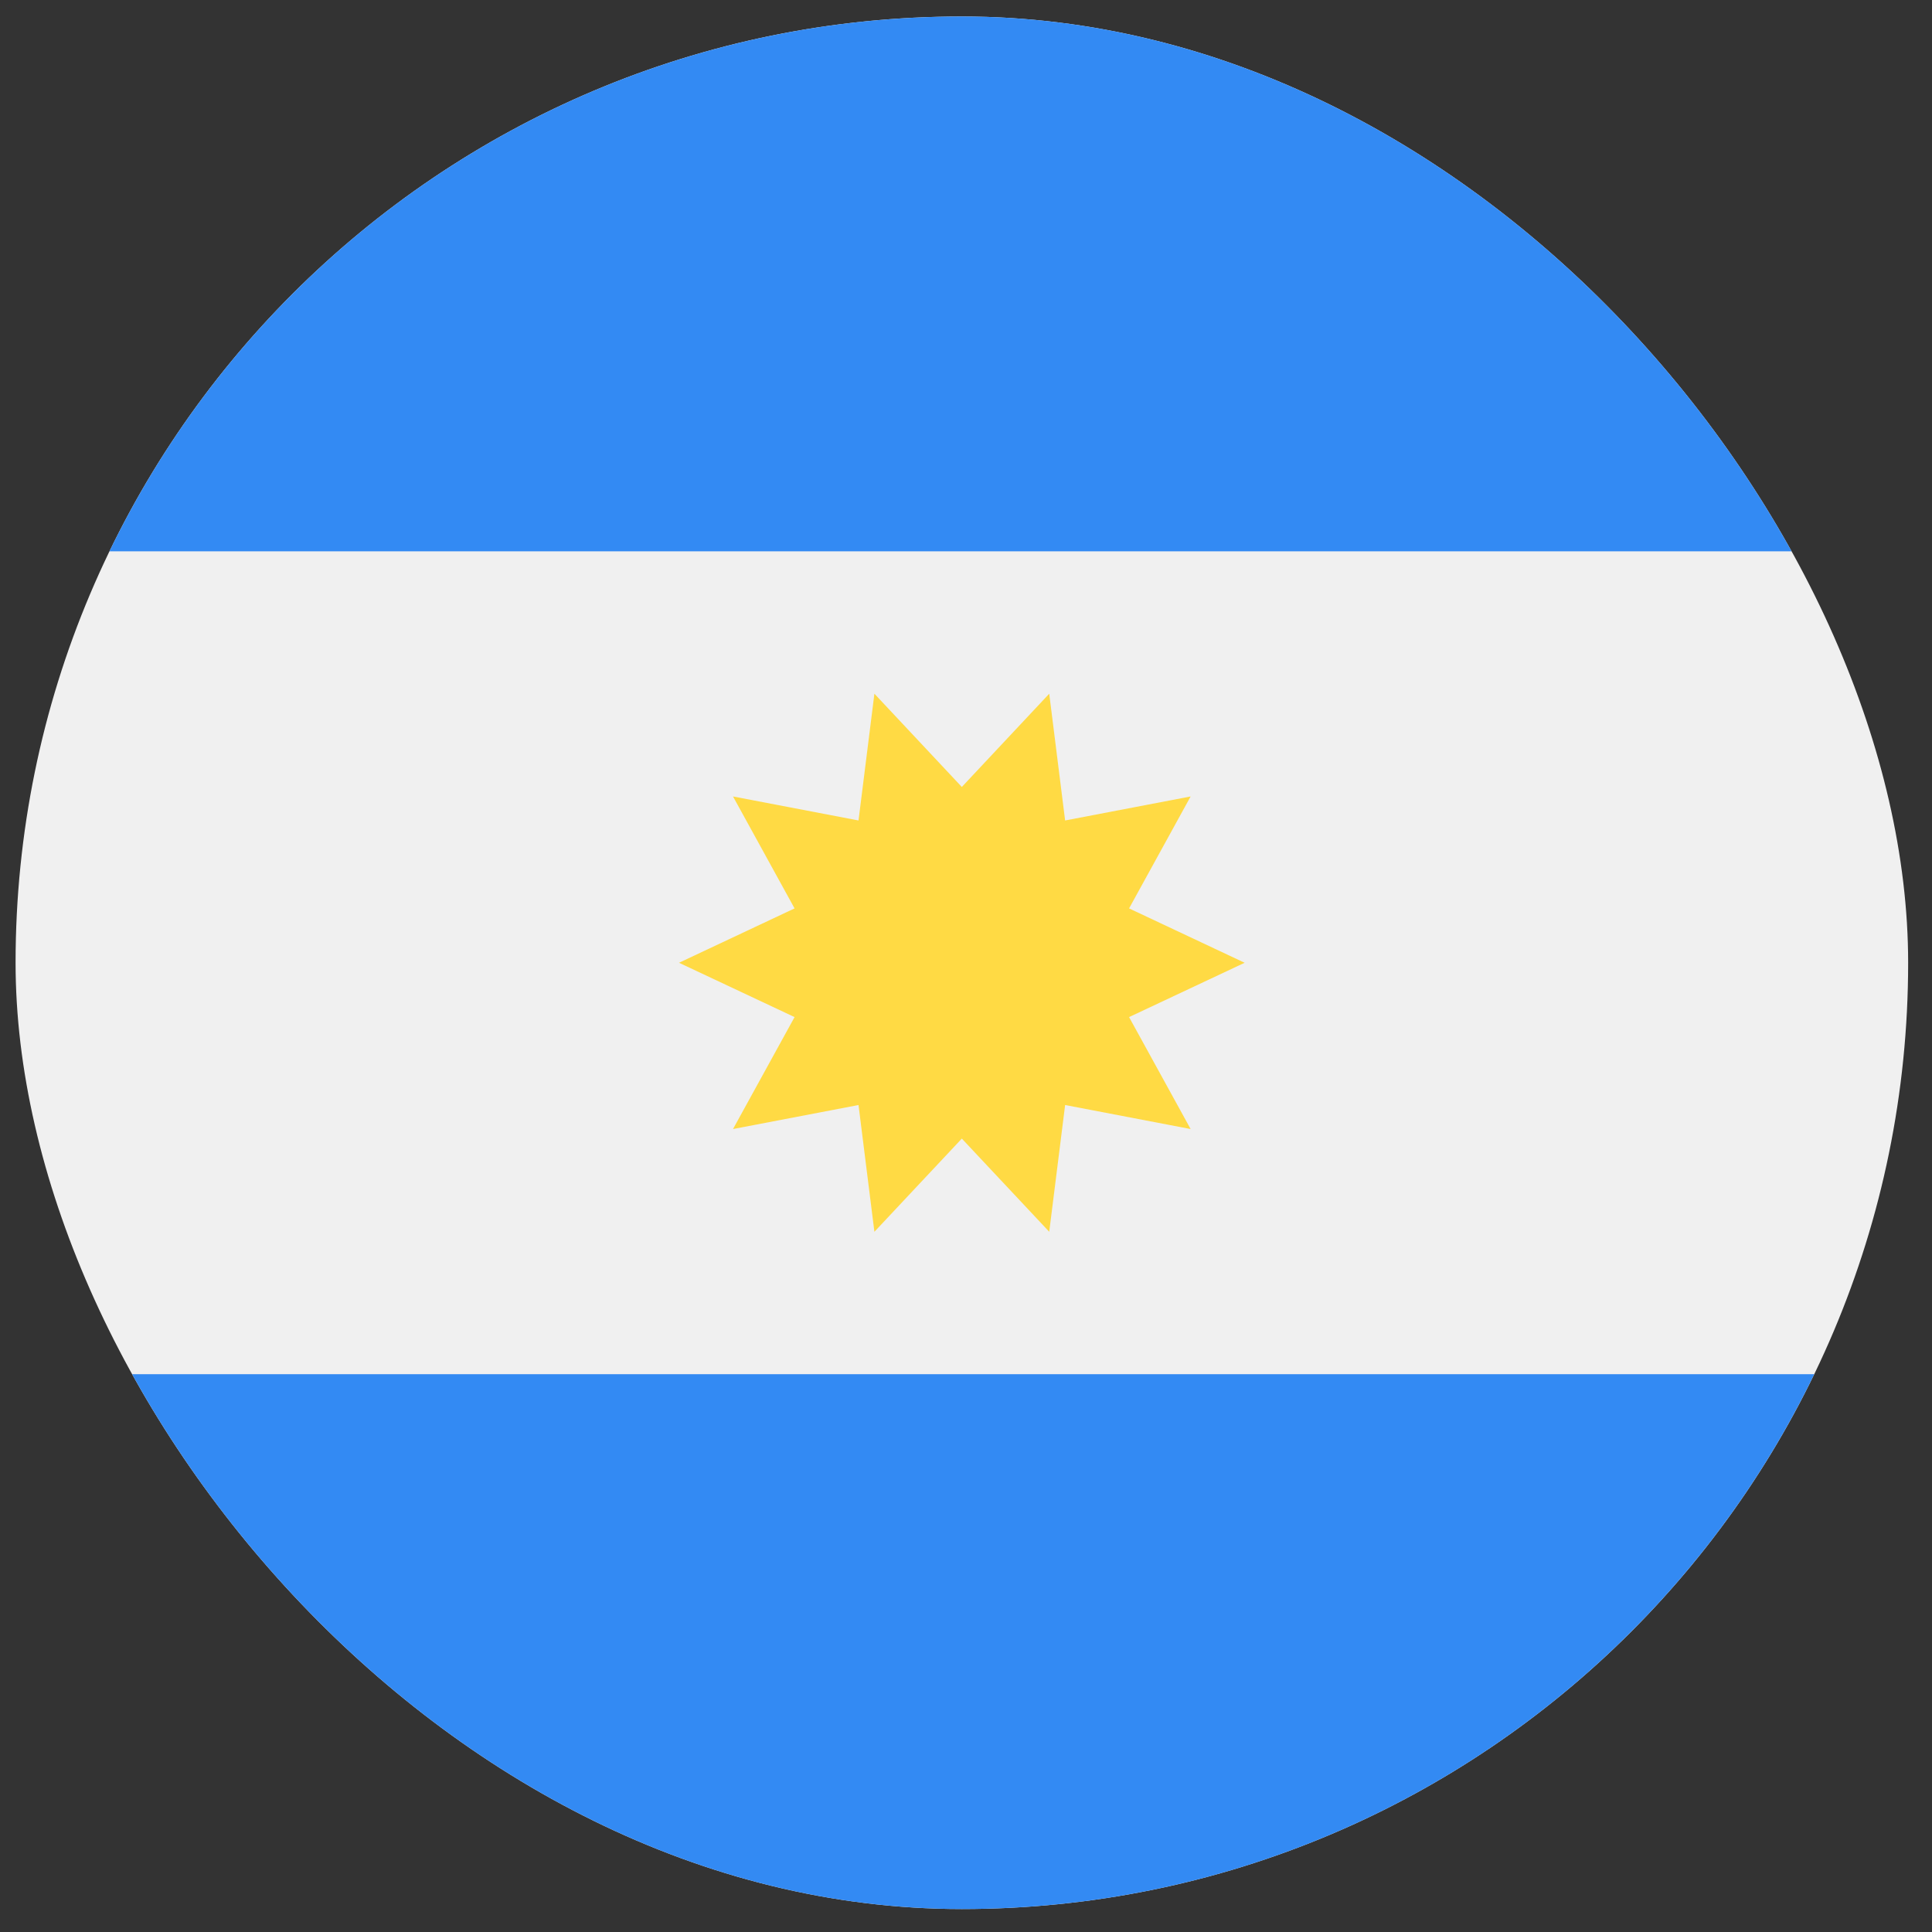 <svg width="49" height="49" viewBox="0 0 49 49" fill="none" xmlns="http://www.w3.org/2000/svg">
<rect x="0" y="0" width="49" height="49" fill="#333333" stroke="none"/>
<g clip-path="url(#clip0_2743_537)">
<path d="M24.395 48.418C37.649 48.418 48.395 37.673 48.395 24.418C48.395 11.163 37.649 0.418 24.395 0.418C11.14 0.418 0.395 11.163 0.395 24.418C0.395 37.673 11.14 48.418 24.395 48.418Z" fill="#F0F0F0"/>
<path d="M24.394 0.418C14.879 0.418 6.657 5.955 2.775 13.983H46.012C42.13 5.955 33.909 0.418 24.394 0.418Z" fill="#338AF3"/>
<path d="M24.394 48.419C33.909 48.419 42.13 42.881 46.013 34.853H2.775C6.657 42.881 14.879 48.419 24.394 48.419Z" fill="#338AF3"/>
<path d="M31.567 24.418L28.636 25.796L30.197 28.635L27.014 28.026L26.611 31.241L24.394 28.877L22.177 31.241L21.774 28.026L18.591 28.635L20.152 25.796L17.221 24.418L20.152 23.039L18.591 20.2L21.774 20.809L22.177 17.594L24.394 19.959L26.611 17.594L27.014 20.809L30.197 20.2L28.636 23.039L31.567 24.418Z" fill="#FFDA44"/>
</g>
<defs>
<clipPath id="clip0_2743_537">
<rect x="0.395" y="0.418" width="48" height="48" rx="24" fill="white"/>
</clipPath>
</defs>
</svg>
